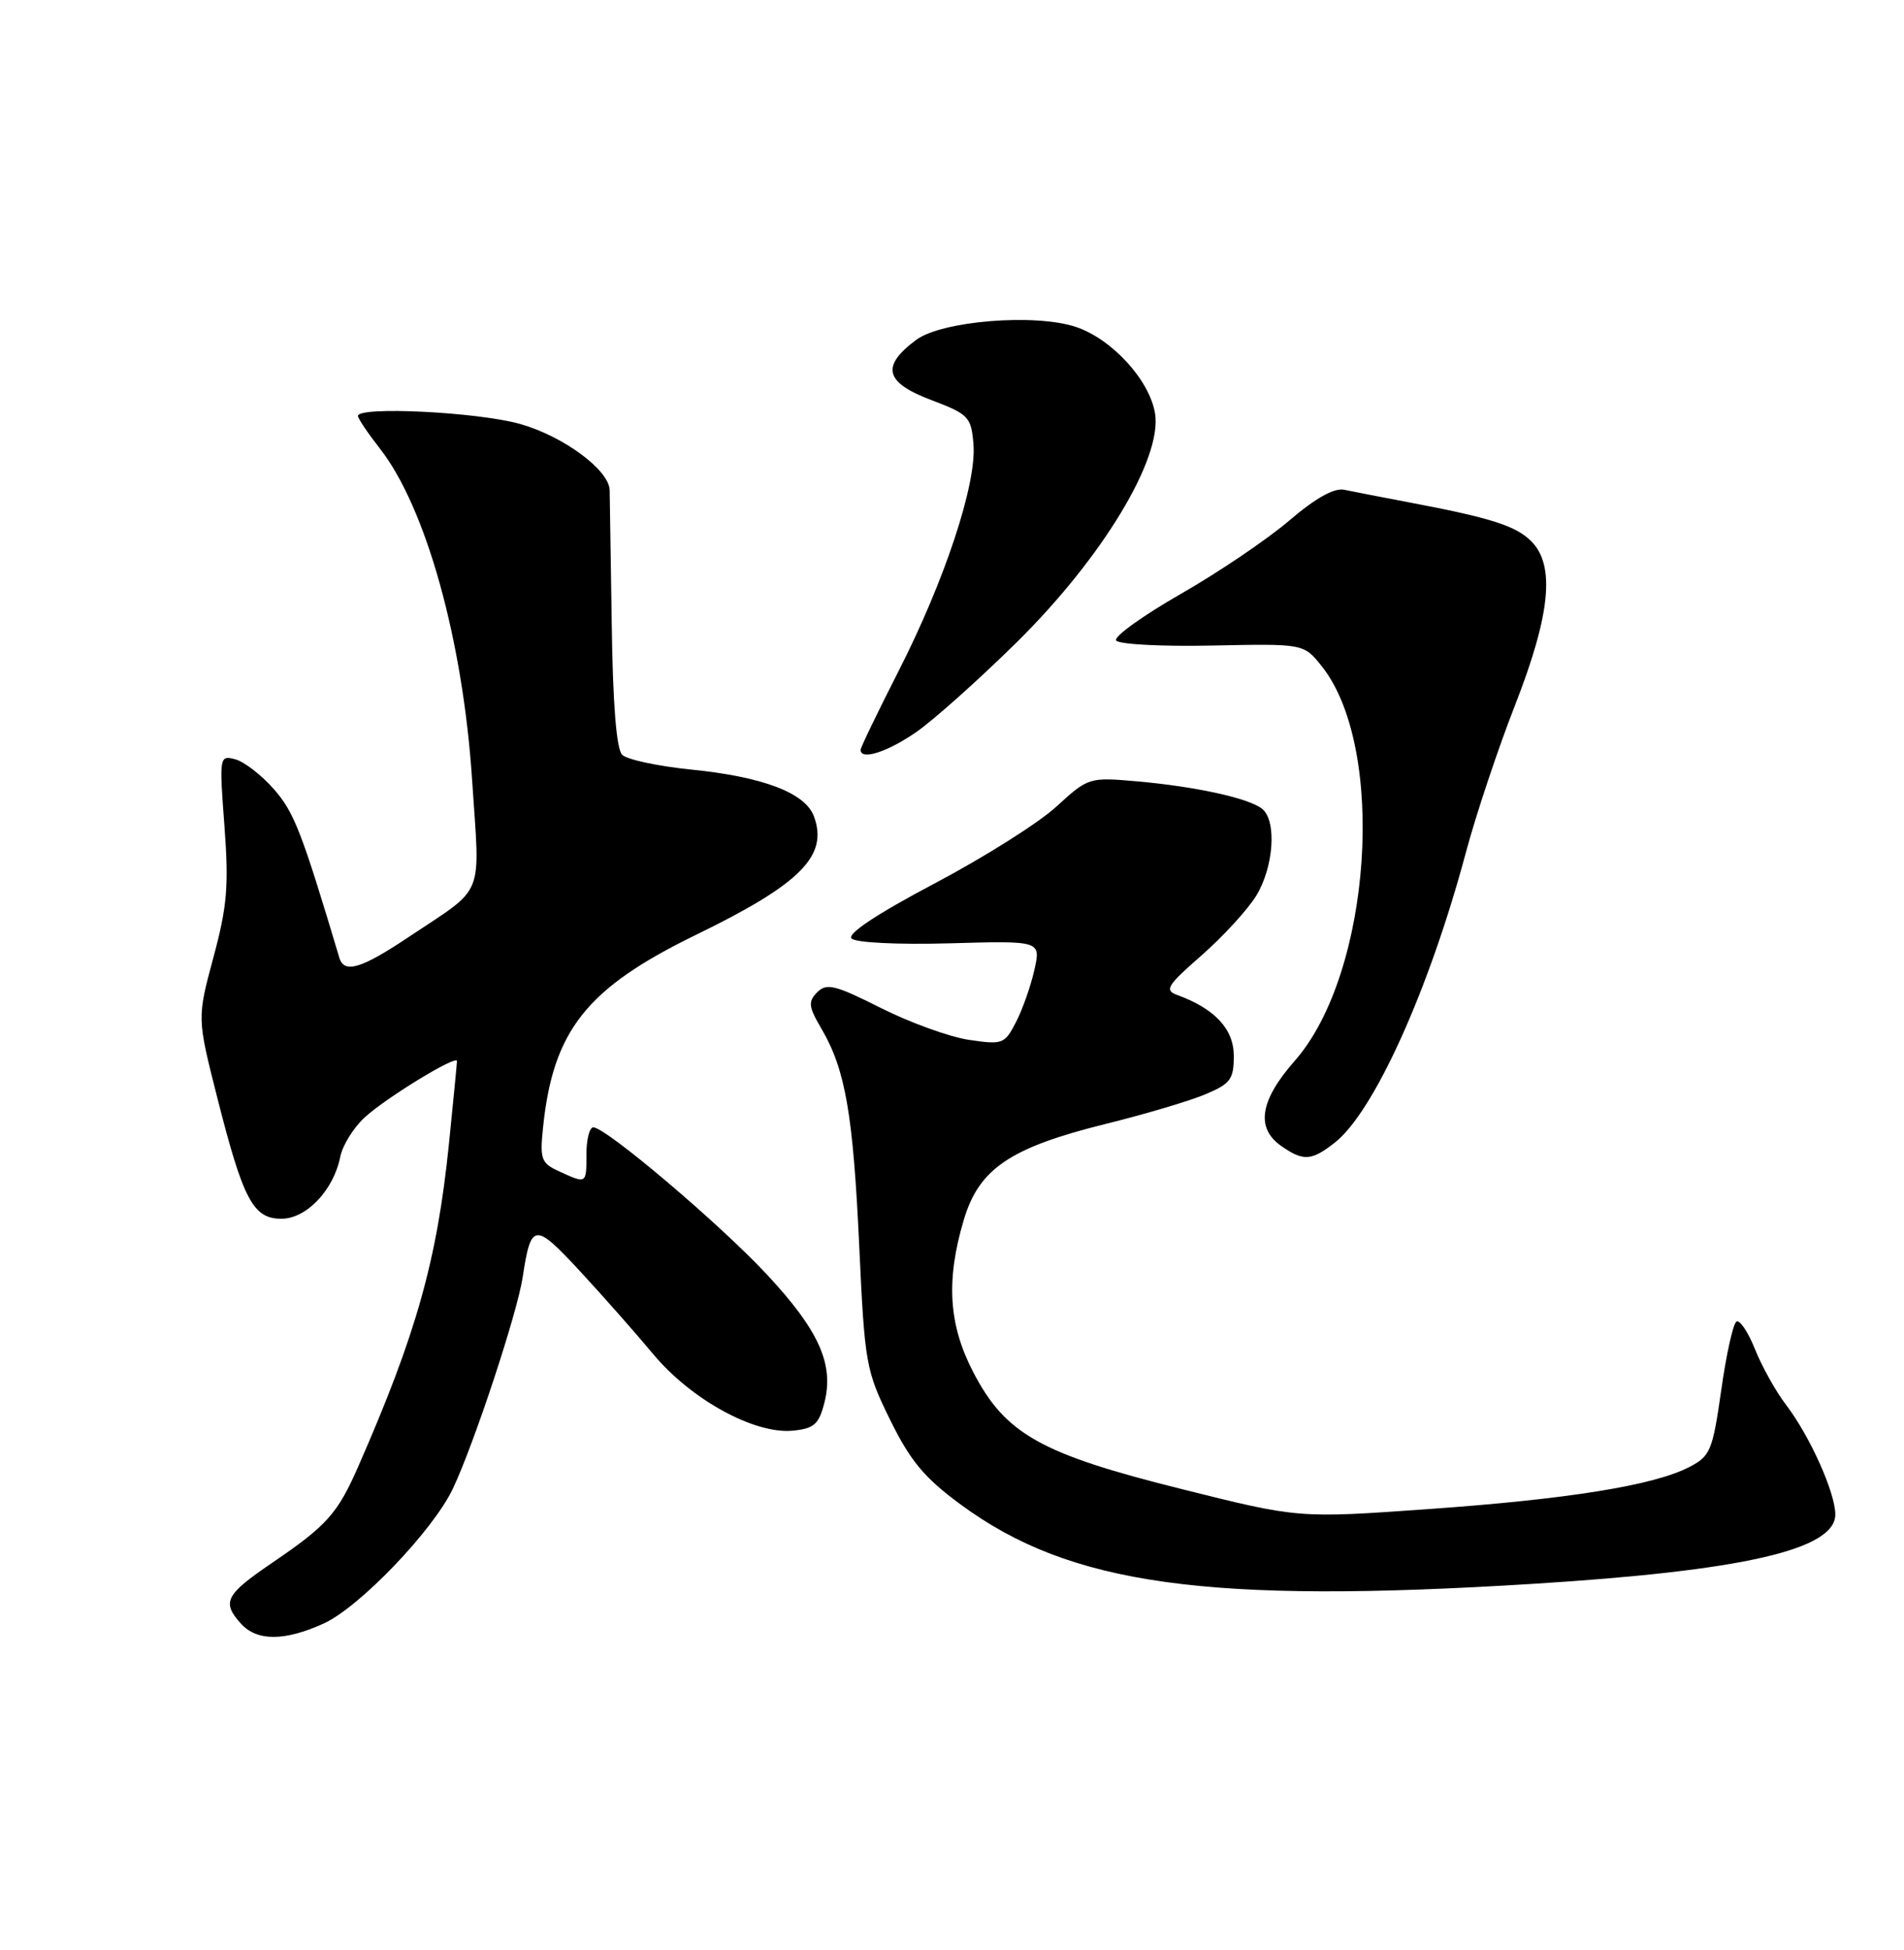 <?xml version="1.0" encoding="UTF-8" standalone="no"?>
<!DOCTYPE svg PUBLIC "-//W3C//DTD SVG 1.1//EN" "http://www.w3.org/Graphics/SVG/1.1/DTD/svg11.dtd" >
<svg xmlns="http://www.w3.org/2000/svg" xmlns:xlink="http://www.w3.org/1999/xlink" version="1.1" viewBox="0 0 250 256">
 <g >
 <path fill="currentColor"
d=" M 42.50 213.14 C 47.20 211.00 56.86 200.92 59.46 195.44 C 62.23 189.61 67.92 172.38 68.63 167.67 C 69.72 160.51 70.18 160.45 76.06 166.78 C 79.05 170.01 83.41 174.94 85.74 177.74 C 90.72 183.73 99.06 188.31 104.10 187.82 C 106.88 187.55 107.52 186.99 108.24 184.17 C 109.54 179.11 107.54 174.65 100.65 167.27 C 94.41 160.59 79.55 148.00 77.90 148.00 C 77.41 148.00 77.00 149.57 77.00 151.50 C 77.00 155.46 77.04 155.43 73.46 153.80 C 71.06 152.71 70.87 152.20 71.30 148.05 C 72.61 135.28 77.00 129.74 91.36 122.74 C 105.12 116.05 108.79 112.36 106.87 107.17 C 105.73 104.09 100.19 101.98 90.75 101.03 C 86.39 100.59 82.32 99.72 81.69 99.09 C 80.93 98.33 80.46 92.32 80.32 81.72 C 80.19 72.80 80.07 64.97 80.05 64.33 C 79.94 61.66 73.94 57.25 68.26 55.65 C 62.67 54.09 47.00 53.31 47.00 54.61 C 47.00 54.94 48.29 56.85 49.86 58.86 C 55.93 66.60 60.79 84.07 61.99 102.42 C 63.03 118.20 63.83 116.22 53.59 123.06 C 47.42 127.18 45.19 127.84 44.56 125.75 C 39.60 109.16 38.62 106.64 35.97 103.61 C 34.33 101.75 32.05 99.98 30.88 99.68 C 28.81 99.14 28.78 99.30 29.47 108.44 C 30.06 116.30 29.83 118.98 28.02 125.70 C 25.88 133.65 25.88 133.65 28.50 143.99 C 31.93 157.54 33.23 160.00 36.95 160.00 C 40.24 160.00 43.80 156.25 44.68 151.86 C 44.97 150.38 46.41 148.06 47.86 146.72 C 50.59 144.18 60.00 138.43 60.00 139.30 C 60.00 139.57 59.53 144.45 58.95 150.14 C 57.39 165.45 54.67 175.13 47.05 192.50 C 44.32 198.72 42.95 200.26 35.75 205.16 C 29.58 209.36 29.08 210.33 31.65 213.17 C 33.74 215.48 37.38 215.47 42.50 213.14 Z  M 201.29 207.93 C 228.93 206.21 241.02 203.43 240.98 198.80 C 240.95 195.89 237.63 188.51 234.49 184.40 C 233.16 182.66 231.34 179.39 230.43 177.12 C 229.53 174.86 228.43 173.23 228.00 173.50 C 227.56 173.77 226.66 177.83 226.00 182.52 C 224.87 190.45 224.57 191.17 221.82 192.59 C 217.15 195.01 205.91 196.82 187.50 198.12 C 170.50 199.33 170.50 199.33 155.08 195.47 C 136.64 190.87 132.01 188.27 127.79 180.14 C 124.55 173.91 124.19 168.09 126.54 160.17 C 128.54 153.43 132.62 150.67 145.14 147.56 C 150.29 146.29 156.19 144.54 158.25 143.67 C 161.57 142.28 162.00 141.70 162.00 138.62 C 162.00 135.10 159.51 132.42 154.56 130.62 C 152.86 130.00 153.24 129.38 157.74 125.45 C 160.55 122.99 163.79 119.46 164.93 117.62 C 167.24 113.87 167.67 107.80 165.74 106.20 C 164.06 104.80 156.96 103.25 149.21 102.57 C 143.01 102.03 142.88 102.07 138.71 105.89 C 136.40 108.02 129.18 112.57 122.68 116.00 C 115.13 119.99 111.20 122.60 111.81 123.21 C 112.36 123.76 117.94 124.03 124.73 123.84 C 136.68 123.50 136.68 123.50 135.81 127.36 C 135.33 129.48 134.25 132.56 133.39 134.21 C 131.91 137.07 131.64 137.17 127.21 136.51 C 124.67 136.13 119.47 134.25 115.66 132.33 C 109.67 129.31 108.54 129.03 107.31 130.26 C 106.08 131.50 106.15 132.15 107.88 135.09 C 111.00 140.43 112.02 146.28 112.82 163.59 C 113.54 179.07 113.69 179.92 116.88 186.41 C 119.54 191.81 121.38 194.02 126.13 197.51 C 140.51 208.10 158.49 210.59 201.29 207.93 Z  M 175.27 150.00 C 180.41 145.96 187.65 129.93 192.47 111.93 C 193.79 106.99 196.70 98.26 198.94 92.55 C 203.58 80.66 204.22 74.22 201.06 71.06 C 199.02 69.02 195.74 67.98 185.00 65.95 C 181.43 65.27 177.60 64.53 176.50 64.30 C 175.18 64.02 172.72 65.40 169.27 68.35 C 166.39 70.81 159.98 75.15 155.01 77.99 C 150.04 80.84 146.24 83.57 146.55 84.08 C 146.86 84.59 152.53 84.89 159.15 84.75 C 171.18 84.50 171.18 84.50 173.53 87.44 C 182.11 98.18 180.10 127.79 170.01 139.26 C 165.43 144.46 164.85 148.08 168.22 150.44 C 171.12 152.48 172.21 152.41 175.27 150.00 Z  M 120.32 96.10 C 122.62 94.50 128.55 89.20 133.50 84.32 C 144.73 73.24 152.62 60.20 151.66 54.28 C 150.95 49.90 145.98 44.48 141.24 42.91 C 135.84 41.13 123.65 42.13 120.30 44.62 C 115.65 48.08 116.17 50.20 122.23 52.50 C 127.21 54.39 127.52 54.71 127.82 58.35 C 128.24 63.54 124.04 76.24 117.94 88.19 C 115.23 93.52 113.00 98.13 113.00 98.44 C 113.00 99.86 116.52 98.73 120.32 96.10 Z "/>
</g>
</svg>
